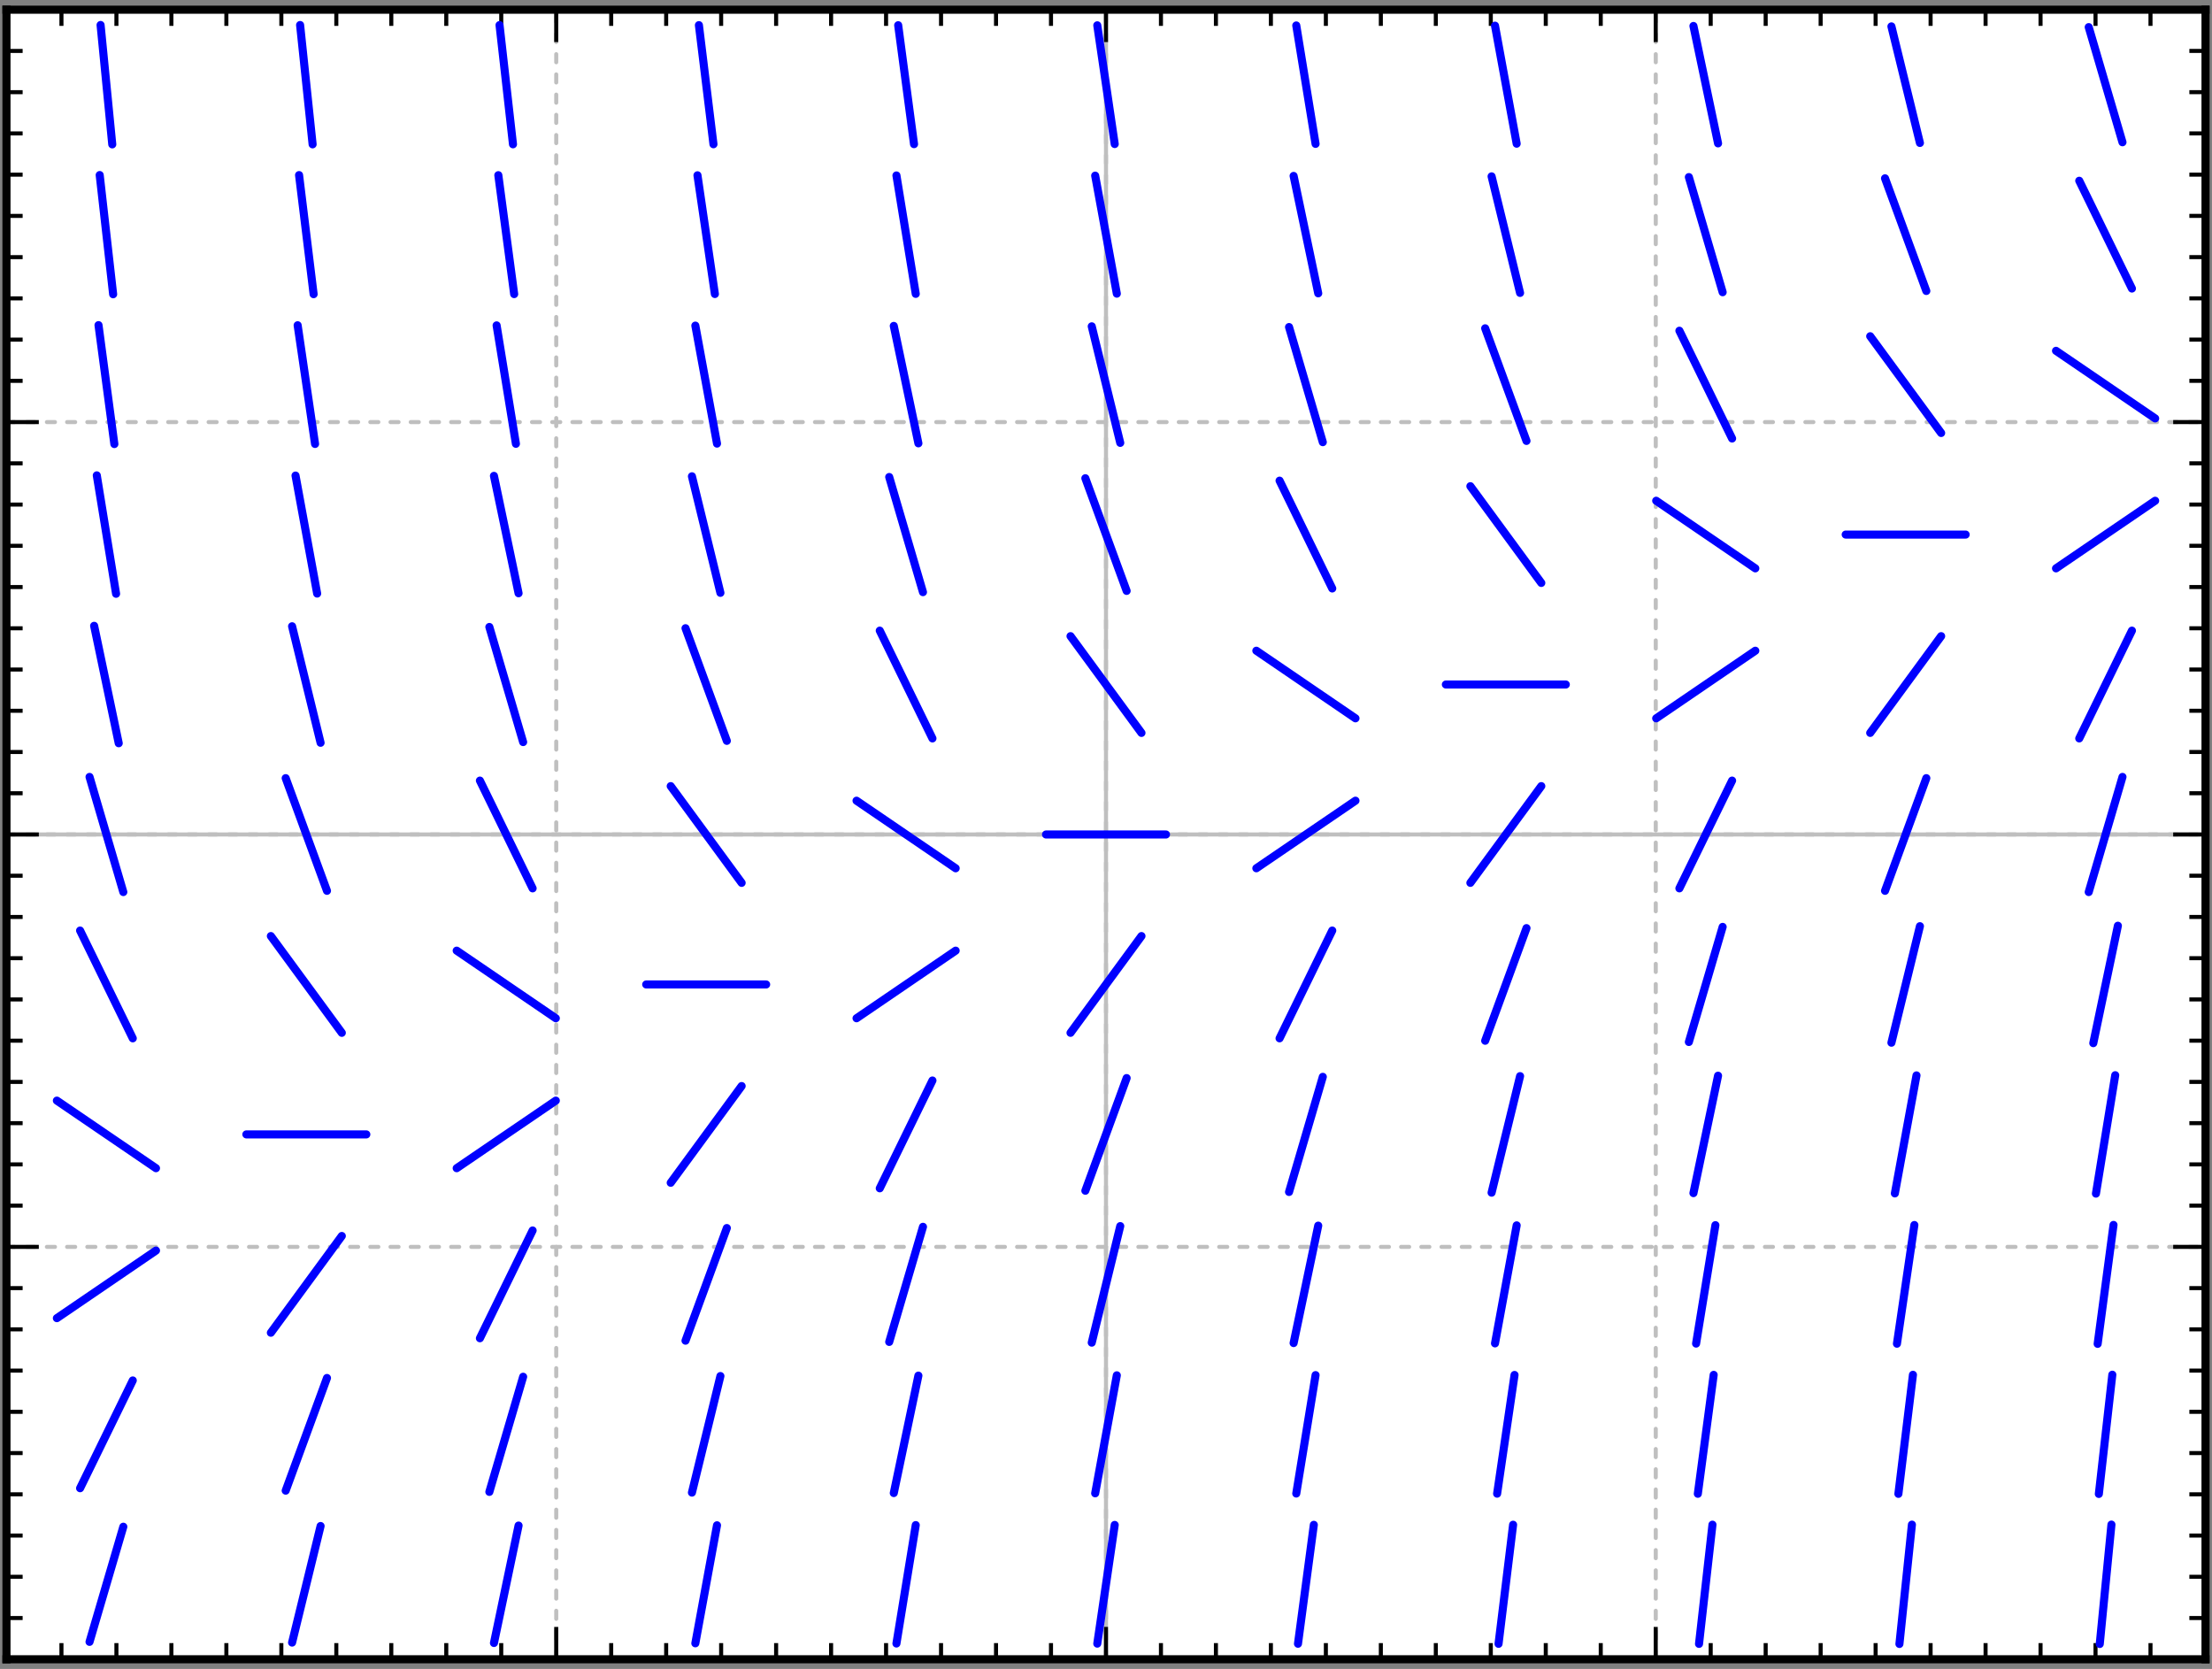 <svg xmlns="http://www.w3.org/2000/svg" width="456" height="344" viewBox="0 0 342 258"><rect x="0" y="0" width="342" height="258" fill="#808080" stroke="none"/><defs><clipPath id="a"><path d="M170 1.5h2v255h-2zm0 0"/></clipPath><clipPath id="b"><path d="M1 128h340v2H1zm0 0"/></clipPath><clipPath id="c"><path d="M1 1.5h1v255H1zm0 0"/></clipPath><clipPath id="d"><path d="M85 1.5h2v255h-2zm0 0"/></clipPath><clipPath id="e"><path d="M170 1.5h2v255h-2zm0 0"/></clipPath><clipPath id="f"><path d="M255 1.5h2v255h-2zm0 0"/></clipPath><clipPath id="g"><path d="M340 1.5h1v255h-1zm0 0"/></clipPath><clipPath id="h"><path d="M1 256h340v.5H1zm0 0"/></clipPath><clipPath id="i"><path d="M1 192h340v2H1zm0 0"/></clipPath><clipPath id="j"><path d="M1 128h340v2H1zm0 0"/></clipPath><clipPath id="k"><path d="M1 64h340v2H1zm0 0"/></clipPath><clipPath id="l"><path d="M1 1.5h340V2H1zm0 0"/></clipPath></defs><path style="stroke:none;fill-rule:nonzero;fill:#fff;fill-opacity:1" d="M1 256.5h340V1.5H1zm0 0"/><g clip-path="url(#a)"><path style="fill:none;stroke-width:6.25;stroke-linecap:round;stroke-linejoin:miter;stroke:#bfbfbf;stroke-opacity:1;stroke-miterlimit:10" d="M2000 225v2550" transform="matrix(.1 0 0 -.1 -29 279)"/></g><g clip-path="url(#b)"><path style="fill:none;stroke-width:6.25;stroke-linecap:round;stroke-linejoin:miter;stroke:#bfbfbf;stroke-opacity:1;stroke-miterlimit:10" d="M300 1500h3400" transform="matrix(.1 0 0 -.1 -29 279)"/></g><g clip-path="url(#c)"><path style="fill:none;stroke-width:6.25;stroke-linecap:round;stroke-linejoin:miter;stroke:#bfbfbf;stroke-opacity:1;stroke-dasharray:12.5,18.75;stroke-miterlimit:10" d="M300 225v2550" transform="matrix(.1 0 0 -.1 -29 279)"/></g><g clip-path="url(#d)"><path style="fill:none;stroke-width:6.25;stroke-linecap:round;stroke-linejoin:miter;stroke:#bfbfbf;stroke-opacity:1;stroke-dasharray:12.5,18.75;stroke-miterlimit:10" d="M1150 225v2550" transform="matrix(.1 0 0 -.1 -29 279)"/></g><g clip-path="url(#e)"><path style="fill:none;stroke-width:6.25;stroke-linecap:round;stroke-linejoin:miter;stroke:#bfbfbf;stroke-opacity:1;stroke-dasharray:12.5,18.75;stroke-miterlimit:10" d="M2000 225v2550" transform="matrix(.1 0 0 -.1 -29 279)"/></g><g clip-path="url(#f)"><path style="fill:none;stroke-width:6.25;stroke-linecap:round;stroke-linejoin:miter;stroke:#bfbfbf;stroke-opacity:1;stroke-dasharray:12.5,18.75;stroke-miterlimit:10" d="M2850 225v2550" transform="matrix(.1 0 0 -.1 -29 279)"/></g><g clip-path="url(#g)"><path style="fill:none;stroke-width:6.25;stroke-linecap:round;stroke-linejoin:miter;stroke:#bfbfbf;stroke-opacity:1;stroke-dasharray:12.5,18.75;stroke-miterlimit:10" d="M3700 225v2550" transform="matrix(.1 0 0 -.1 -29 279)"/></g><g clip-path="url(#h)"><path style="fill:none;stroke-width:6.25;stroke-linecap:round;stroke-linejoin:miter;stroke:#bfbfbf;stroke-opacity:1;stroke-dasharray:12.5,18.75;stroke-miterlimit:10" d="M300 225h3400" transform="matrix(.1 0 0 -.1 -29 279)"/></g><g clip-path="url(#i)"><path style="fill:none;stroke-width:6.25;stroke-linecap:round;stroke-linejoin:miter;stroke:#bfbfbf;stroke-opacity:1;stroke-dasharray:12.5,18.75;stroke-miterlimit:10" d="M300 862.5h3400" transform="matrix(.1 0 0 -.1 -29 279)"/></g><g clip-path="url(#j)"><path style="fill:none;stroke-width:6.25;stroke-linecap:round;stroke-linejoin:miter;stroke:#bfbfbf;stroke-opacity:1;stroke-dasharray:12.5,18.75;stroke-miterlimit:10" d="M300 1500h3400" transform="matrix(.1 0 0 -.1 -29 279)"/></g><g clip-path="url(#k)"><path style="fill:none;stroke-width:6.25;stroke-linecap:round;stroke-linejoin:miter;stroke:#bfbfbf;stroke-opacity:1;stroke-dasharray:12.5,18.75;stroke-miterlimit:10" d="M300 2137.5h3400" transform="matrix(.1 0 0 -.1 -29 279)"/></g><g clip-path="url(#l)"><path style="fill:none;stroke-width:6.25;stroke-linecap:round;stroke-linejoin:miter;stroke:#bfbfbf;stroke-opacity:1;stroke-dasharray:12.5,18.75;stroke-miterlimit:10" d="M300 2775h3400" transform="matrix(.1 0 0 -.1 -29 279)"/></g><path style="fill:none;stroke-width:12.5;stroke-linecap:square;stroke-linejoin:miter;stroke:#000;stroke-opacity:1;stroke-miterlimit:10" d="M300 225h3400" transform="matrix(.1 0 0 -.1 -29 279)"/><path style="fill:none;stroke-width:6.25;stroke-linecap:butt;stroke-linejoin:miter;stroke:#000;stroke-opacity:1;stroke-miterlimit:10" d="M300 225v50m85-50v25m85-25v25m85-25v25m85-25v25m85-25v25m85-25v25m85-25v25m85-25v25m85-25v25m85-25v50m85-50v25m85-25v25m85-25v25m85-25v25m85-25v25m85-25v25m85-25v25m85-25v25m85-25v25m85-25v50m85-50v25m85-25v25m85-25v25m85-25v25m85-25v25m85-25v25m85-25v25m85-25v25m85-25v25m85-25v50m85-50v25m85-25v25m85-25v25m85-25v25m85-25v25m85-25v25m85-25v25m85-25v25m85-25v25m85-25v50" transform="matrix(.1 0 0 -.1 -29 279)"/><path style="fill:none;stroke-width:12.5;stroke-linecap:square;stroke-linejoin:miter;stroke:#000;stroke-opacity:1;stroke-miterlimit:10" d="M300 2775h3400" transform="matrix(.1 0 0 -.1 -29 279)"/><path style="fill:none;stroke-width:6.25;stroke-linecap:butt;stroke-linejoin:miter;stroke:#000;stroke-opacity:1;stroke-miterlimit:10" d="M300 2775v-50m85 50v-25m85 25v-25m85 25v-25m85 25v-25m85 25v-25m85 25v-25m85 25v-25m85 25v-25m85 25v-25m85 25v-50m85 50v-25m85 25v-25m85 25v-25m85 25v-25m85 25v-25m85 25v-25m85 25v-25m85 25v-25m85 25v-25m85 25v-50m85 50v-25m85 25v-25m85 25v-25m85 25v-25m85 25v-25m85 25v-25m85 25v-25m85 25v-25m85 25v-25m85 25v-50m85 50v-25m85 25v-25m85 25v-25m85 25v-25m85 25v-25m85 25v-25m85 25v-25m85 25v-25m85 25v-25m85 25v-50" transform="matrix(.1 0 0 -.1 -29 279)"/><path style="fill:none;stroke-width:12.5;stroke-linecap:square;stroke-linejoin:miter;stroke:#000;stroke-opacity:1;stroke-miterlimit:10" d="M300 225v2550" transform="matrix(.1 0 0 -.1 -29 279)"/><path style="fill:none;stroke-width:6.25;stroke-linecap:butt;stroke-linejoin:miter;stroke:#000;stroke-opacity:1;stroke-miterlimit:10" d="M300 225h50m-50 63.75h25m-25 63.75h25m-25 63.75h25M300 480h25m-25 63.75h25m-25 63.75h25m-25 63.75h25M300 735h25m-25 63.75h25m-25 63.75h50m-50 63.75h25M300 990h25m-25 63.75h25m-25 63.75h25m-25 63.75h25M300 1245h25m-25 63.75h25m-25 63.75h25m-25 63.75h25M300 1500h50m-50 63.75h25m-25 63.75h25m-25 63.75h25M300 1755h25m-25 63.75h25m-25 63.75h25m-25 63.75h25M300 2010h25m-25 63.75h25m-25 63.75h50m-50 63.75h25M300 2265h25m-25 63.75h25m-25 63.75h25m-25 63.75h25M300 2520h25m-25 63.75h25m-25 63.75h25m-25 63.75h25M300 2775h50" transform="matrix(.1 0 0 -.1 -29 279)"/><path style="fill:none;stroke-width:12.5;stroke-linecap:square;stroke-linejoin:miter;stroke:#000;stroke-opacity:1;stroke-miterlimit:10" d="M3700 225v2550" transform="matrix(.1 0 0 -.1 -29 279)"/><path style="fill:none;stroke-width:6.25;stroke-linecap:butt;stroke-linejoin:miter;stroke:#000;stroke-opacity:1;stroke-miterlimit:10" d="M3700 225h-50m50 63.75h-25m25 63.75h-25m25 63.75h-25m25 63.75h-25m25 63.75h-25m25 63.75h-25m25 63.75h-25m25 63.75h-25m25 63.75h-25m25 63.75h-50m50 63.75h-25m25 63.75h-25m25 63.75h-25m25 63.75h-25m25 63.75h-25m25 63.75h-25m25 63.75h-25m25 63.75h-25m25 63.75h-25m25 63.75h-50m50 63.75h-25m25 63.75h-25m25 63.75h-25m25 63.75h-25m25 63.75h-25m25 63.75h-25m25 63.75h-25m25 63.75h-25m25 63.75h-25m25 63.75h-50m50 63.75h-25m25 63.75h-25m25 63.75h-25m25 63.75h-25m25 63.75h-25m25 63.75h-25m25 63.75h-25m25 63.75h-25m25 63.75h-25m25 63.75h-50" transform="matrix(.1 0 0 -.1 -29 279)"/><path style="fill:none;stroke-width:12.5;stroke-linecap:round;stroke-linejoin:miter;stroke:#00f;stroke-opacity:1;stroke-miterlimit:10" d="m428.438 251.914 52.226 177.969m0 0h0m-66.836 59.531 81.445 166.602m0 0h0M377.93 752.305l153.242 104.492m0 0h0M377.93 1088.594 531.172 984.14m0 0h0m-117.344 367.344 81.445-166.601m0 0h0m-66.835 404.101 52.226-177.968m0 0h0m-45.117 411.562 38.008-181.523m0 0h0m-33.907 414.101 29.805-183.047m0 .001h0m-27.148 415.273 24.492-183.828m0 0h0m-22.657 415.859 20.782-184.297m0 0h0m-19.414 416.25 18.047-184.57m0 0h0M741.602 250.82l44.062 180.157m0 0h0m-53.945 54.687 63.828 174.14m0 .001h0m-86.757 69.961 109.687 149.57m0 0h0m-147.579 157.031h185.47m-.001 0h0M708.79 1342.969l109.687-149.57m0-.001h0m-86.758 393.672 63.828-174.14m0 0h0m-53.945 408.945 44.062-180.117m0 0h0m-38.75 413.086 33.438-182.422m0 0h0m-30.157 414.766 26.914-183.477m.001-.001h0m-24.727 415.626 22.5-184.102m0 0h0m-20.899 416.094 19.336-184.453m0 0h0m280.39-2316.719 38.048 181.524m0 0h0m-45.156 52.07 52.226 177.969m0 0h0m-66.836 59.531 81.485 166.602m0 0h0M996.094 984.14l153.242 104.454m0 0h0M996.094 1320.43l153.242-104.493m0 .001h0m-117.344 367.343 81.485-166.562m0 0h0m-66.875 404.062 52.226-177.93m0 .001h0m-45.118 411.523 38.048-181.484m0-.001h0m-33.945 414.102 29.843-183.047m0 0h0m-27.187 415.235 24.492-183.828m-.001 0h0m-22.616 415.858 20.781-184.257m0 0h0m281.953-2317.265 33.477 182.421m0 .001h0m-38.75 50.546 44.023 180.156m0 .001h0m-53.945 54.687 63.867 174.102m0 0h0m-86.758 70 109.649 149.53m-.001.001h0m-147.538 157.031h185.43m-.001 0h0m-147.539 306.602 109.649-149.532m-.001 0h0m-86.757 393.633 63.867-174.101m0 0h0m-53.945 408.944 44.023-180.155m0 0h0m-38.75 413.085 33.477-182.382m0 0h0m-30.195 414.765 26.913-183.515m0 0h0m-24.687 415.625 22.5-184.102m0 0h0m282.891-2317.656 29.843 183.047m0 0h0m-33.945 49.531 38.047 181.524m0 0h0m-45.117 52.109 52.187 177.93m0 0h0m-66.797 59.531 81.446 166.64m-.001.001h0m-117.343 96.25 153.242 104.492m.001 0h0m-153.243 231.797 153.242-104.454m.001 0h0m-117.345 367.344 81.446-166.601m-.001 0h0m-66.835 404.101 52.187-177.969m0 0h0m-45.117 411.562 38.047-181.523m0 .001h0m-33.945 414.102 29.843-183.048m0 0h0m-27.148 415.274 24.492-183.829m0 .001h0M1986.523 249.18l26.954 183.476m0 0h0m-30.196 48.867 33.438 182.422m0 0h0m-38.75 50.508 44.062 180.156m0 .001h0m-53.945 54.687 63.828 174.14m0 .001h0m-86.758 69.96 109.688 149.57m0 .001h0M1907.266 1500h185.468m0 0h0m-147.578 306.602 109.688-149.57m0-.001h0m-86.758 393.672 63.828-174.14m0 0h0m-53.945 408.984 44.062-180.156m0-.001h0m-38.75 413.087 33.438-182.422m0 0h0m-30.196 414.805 26.954-183.516m0 0h0m283.359-2318.36 24.492 183.828m0 .001h0m-27.148 48.397 29.843 183.048m0 0h0m-33.945 49.532 38.047 181.523m0 0h0m-45.117 52.07 52.187 177.969m0 0h0m-66.835 59.531 81.445 166.601m0 0h0m-117.345 96.289 153.243 104.454m0 0h0m-153.243 231.836 153.243-104.493m0 0h0m-117.343 367.383 81.445-166.64m0 0h0m-66.797 404.101 52.187-177.93m0 0h0m-45.117 411.563 38.047-181.524m0 0h0m-33.945 414.102 29.843-183.047m0 0h0m282.891-2318.711 22.5 184.063m0 0h0m-24.687 48.047 26.914 183.515m-.001 0h0m-30.195 48.828 33.477 182.422m0 0h0m-38.75 50.548 44.023 180.155m0 0h0m-53.945 54.688 63.867 174.101m0 0h0m-86.757 70 109.648 149.532m0 0h0m-147.539 157.07h185.43m-.001 0h0m-147.538 306.562 109.648-149.53m0-.001h0M2586.25 2282.5l63.867-174.102m0 0h0m-53.945 408.946 44.023-180.157m0 .001h0m-38.75 413.125 33.477-182.422m0-.001h0m281.953-2319.1 20.781 184.257m0 0h0m-22.616 47.773 24.491 183.828m0 0h0m-27.187 48.36 29.843 183.047m.001 0h0m-33.946 49.531 38.047 181.523m.001.001h0m-45.118 52.109 52.226 177.93m0-.001h0m-66.875 59.571 81.485 166.562m0 0h0m-117.344 96.289 153.242 104.493m0 0h0m-153.242 231.835 153.242-104.492m0 0h0m-117.383 367.344 81.485-166.602m0 0h0m-66.836 404.102 52.226-177.969m0 0h0m-45.156 411.563 38.047-181.485m.001.001h0m280.429-2319.688 19.297 184.453m0 0h0m-20.899 47.578 22.5 184.063m0 0h0m-24.727 48.047 26.915 183.476m0 .001h0m-30.157 48.866 33.438 182.422m0 0h0m-38.75 50.547 44.062 180.117m0 0h0m-53.945 54.688 63.828 174.14m0 0h0m-86.758 69.961 109.688 149.57m-.001.001h0m-147.577 157.031h185.469m0 0h0m-147.579 306.601 109.688-149.57m-.001 0h0m-86.757 393.672 63.828-174.14m0-.001h0m-53.945 408.985 44.062-180.157m0 0h0m278.047-2320.39 18.047 184.57m0 0h0m-19.452 47.383 20.82 184.297m0 0h0m-22.657 47.734 24.492 183.828m0 0h0m-27.148 48.399 29.805 183.047m0-.001h0m-33.907 49.532 38.008 181.523m0 0h0m-45.078 52.071 52.188 177.968m0 0h0m-66.836 59.532 81.445 166.601m0 0h0m-117.344 96.289 153.242 104.492m0 0h0m-153.242 231.797 153.242-104.492m0 0h0m-117.343 367.383 81.445-166.602m0 0h0m-66.797 404.102 52.188-177.969m0 0h0" transform="matrix(.1 0 0 -.1 -29 279)"/></svg>
